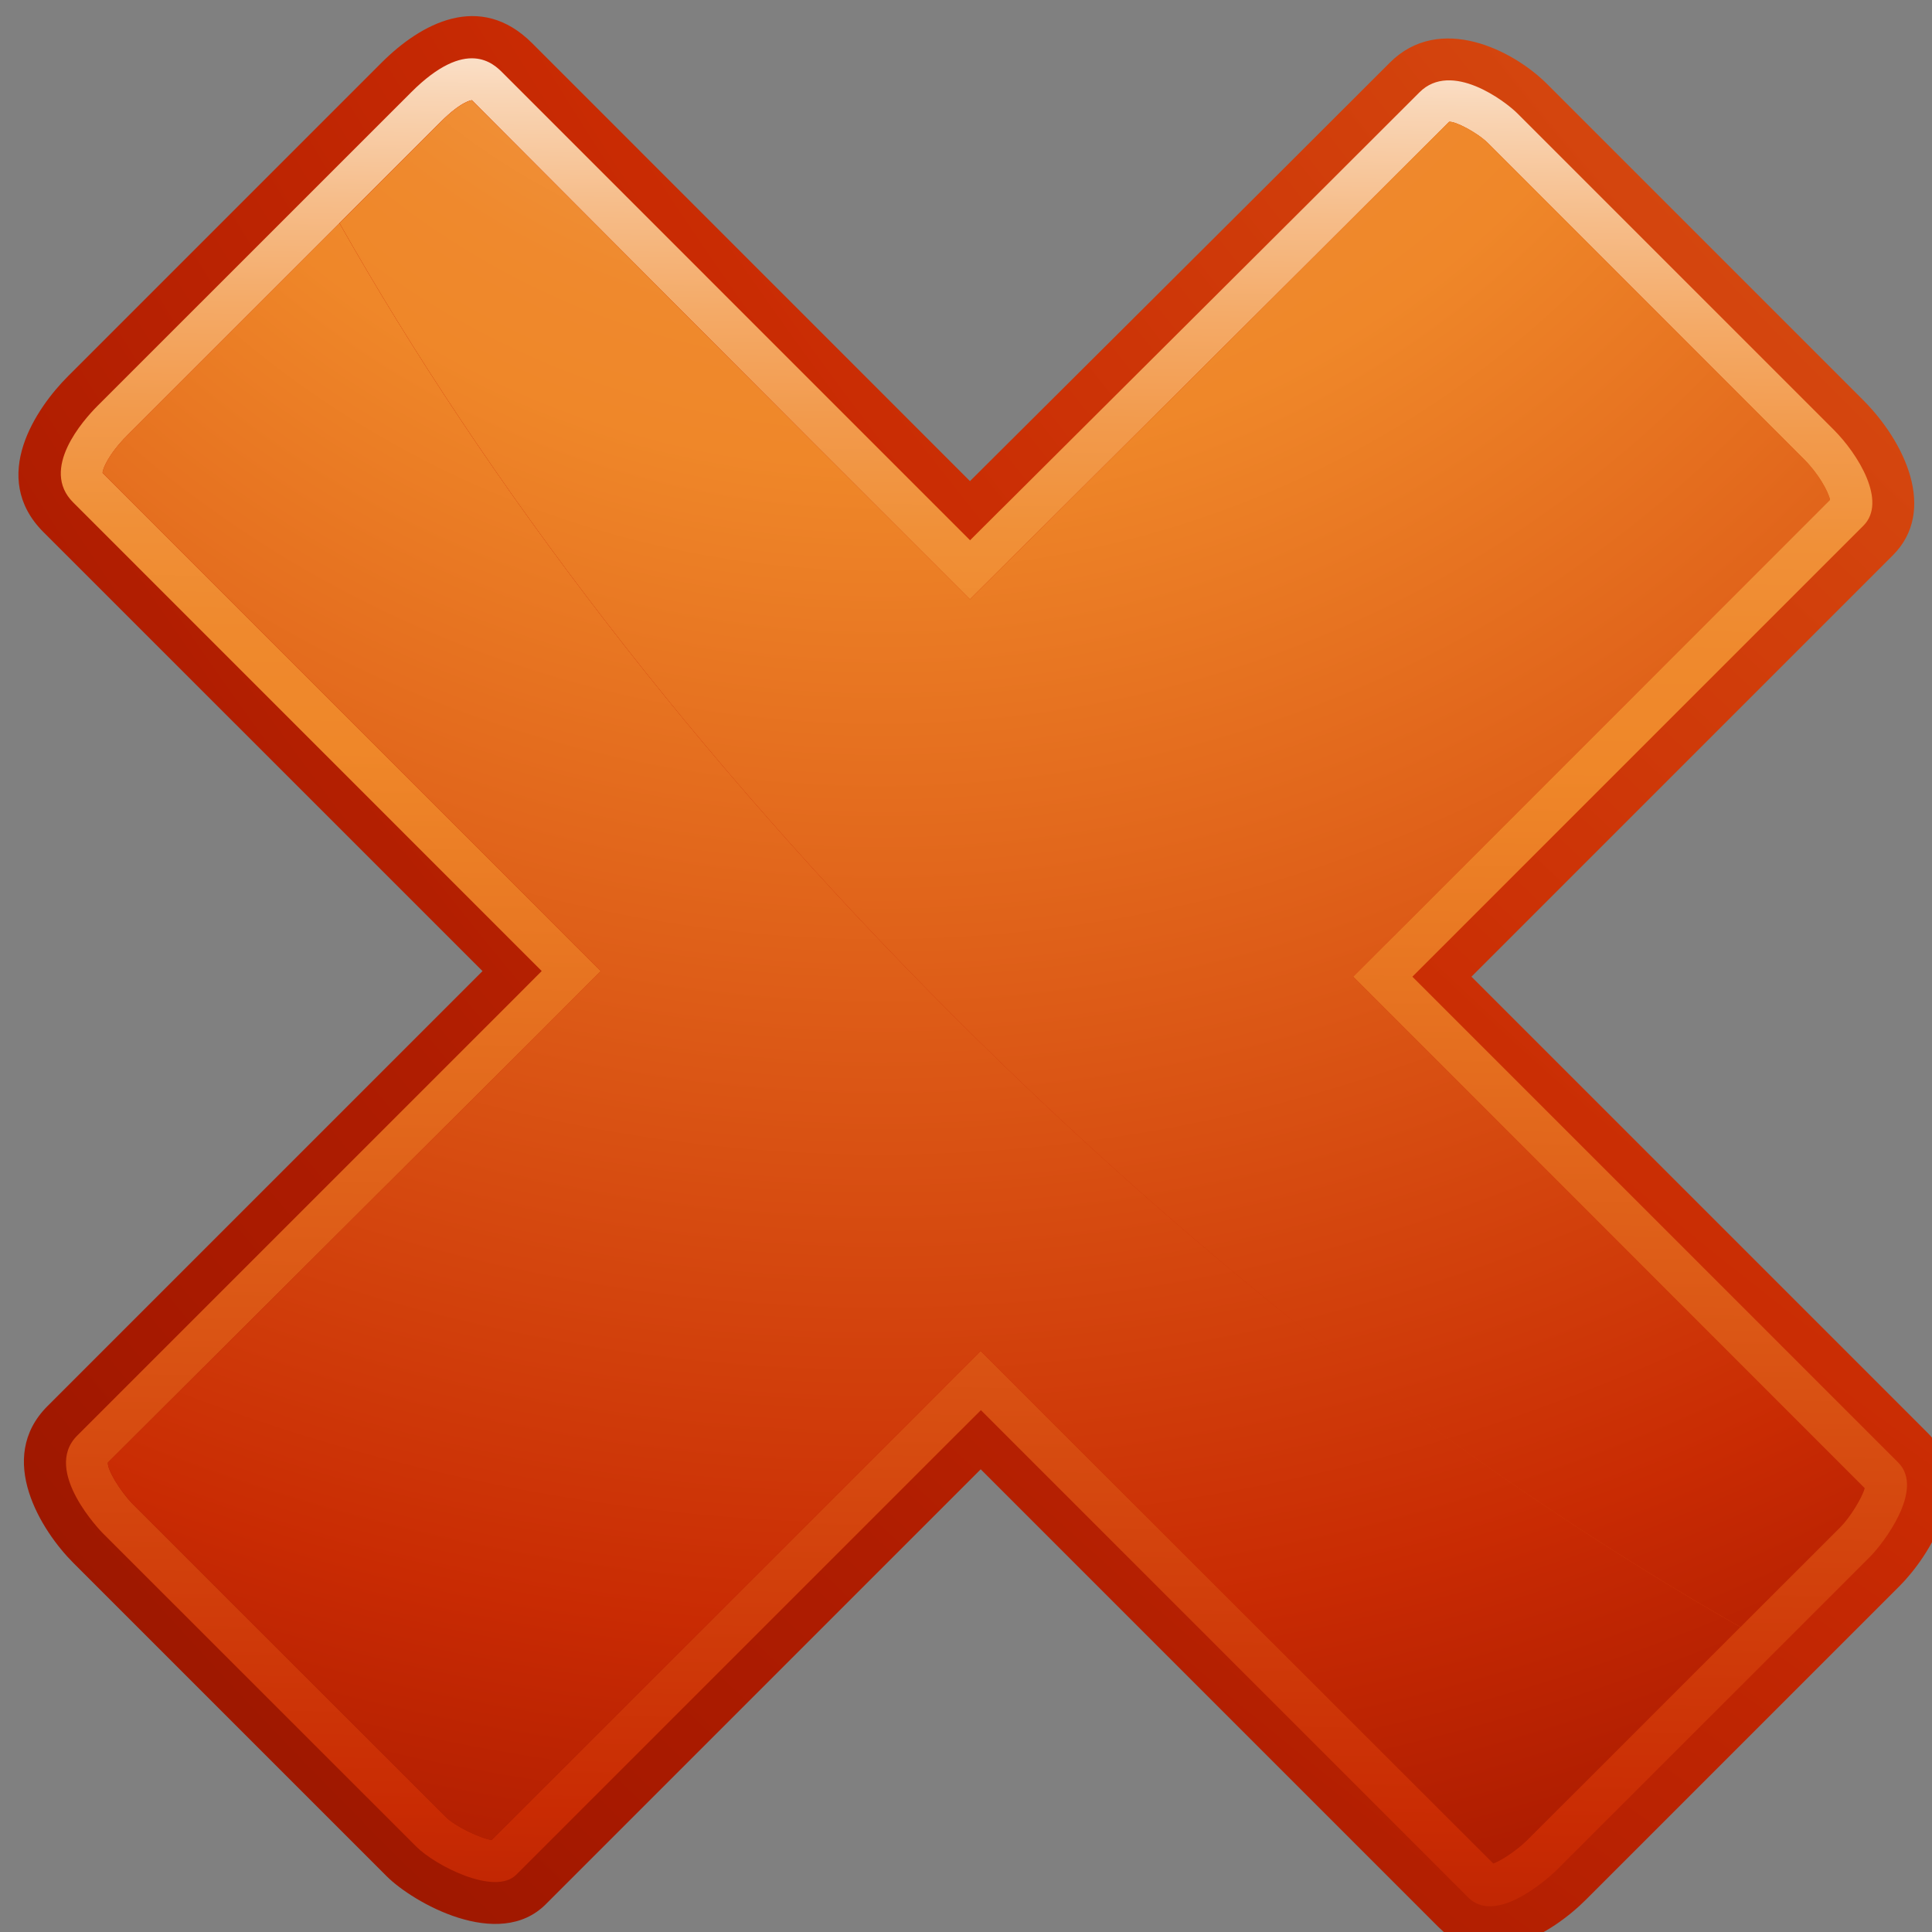 <?xml version="1.0" encoding="UTF-8" standalone="no"?>
<!-- Created with Inkscape (http://www.inkscape.org/) -->
<svg
   xmlns:svg="http://www.w3.org/2000/svg"
   xmlns="http://www.w3.org/2000/svg"
   version="1.0"
   width="12"
   height="12"
   id="svg53097">
  <rect width="100%" height="100%" fill="#808080" stroke="none"/>
  <defs
     id="defs53099">
    <radialGradient
       cx="956.232"
       cy="2241.172"
       r="69.752"
       id="SVGID_2036_"
       gradientUnits="userSpaceOnUse"
       gradientTransform="matrix(0.707,0.707,-0.707,0.707,356.333,-468.375)">
		<stop
   id="stop48931"
   style="stop-color:#ffffff;stop-opacity:1"
   offset="0" />

		<stop
   id="stop48933"
   style="stop-color:#fdf1e6;stop-opacity:1"
   offset="0.018" />

		<stop
   id="stop48935"
   style="stop-color:#f9d5b5;stop-opacity:1"
   offset="0.057" />

		<stop
   id="stop48937"
   style="stop-color:#f6bd8a;stop-opacity:1"
   offset="0.097" />

		<stop
   id="stop48939"
   style="stop-color:#f4aa67;stop-opacity:1"
   offset="0.137" />

		<stop
   id="stop48941"
   style="stop-color:#f29a4c;stop-opacity:1"
   offset="0.178" />

		<stop
   id="stop48943"
   style="stop-color:#f09038;stop-opacity:1"
   offset="0.219" />

		<stop
   id="stop48945"
   style="stop-color:#ef892d;stop-opacity:1"
   offset="0.261" />

		<stop
   id="stop48947"
   style="stop-color:#ef8729;stop-opacity:1"
   offset="0.305" />

		<stop
   id="stop48949"
   style="stop-color:#c92b03;stop-opacity:1"
   offset="0.705" />

		<stop
   id="stop48951"
   style="stop-color:#c62903;stop-opacity:1"
   offset="0.716" />

		<stop
   id="stop48953"
   style="stop-color:#af1d01;stop-opacity:1"
   offset="0.807" />

		<stop
   id="stop48955"
   style="stop-color:#a61900;stop-opacity:1"
   offset="0.863" />

		<stop
   id="stop48957"
   style="stop-color:#871301;stop-opacity:1"
   offset="0.974" />

	</radialGradient>
    <radialGradient
       cx="984.215"
       cy="2188.984"
       r="117.344"
       id="SVGID_2035_"
       gradientUnits="userSpaceOnUse"
       gradientTransform="matrix(0.707,0.707,-0.707,0.707,356.333,-468.375)">
		<stop
   id="stop48900"
   style="stop-color:#ffffff;stop-opacity:1"
   offset="0" />

		<stop
   id="stop48902"
   style="stop-color:#fdf1e6;stop-opacity:1"
   offset="0.018" />

		<stop
   id="stop48904"
   style="stop-color:#f9d5b5;stop-opacity:1"
   offset="0.057" />

		<stop
   id="stop48906"
   style="stop-color:#f6bd8a;stop-opacity:1"
   offset="0.097" />

		<stop
   id="stop48908"
   style="stop-color:#f4aa67;stop-opacity:1"
   offset="0.137" />

		<stop
   id="stop48910"
   style="stop-color:#f29a4c;stop-opacity:1"
   offset="0.178" />

		<stop
   id="stop48912"
   style="stop-color:#f09038;stop-opacity:1"
   offset="0.219" />

		<stop
   id="stop48914"
   style="stop-color:#ef892d;stop-opacity:1"
   offset="0.261" />

		<stop
   id="stop48916"
   style="stop-color:#ef8729;stop-opacity:1"
   offset="0.305" />

		<stop
   id="stop48918"
   style="stop-color:#c92b03;stop-opacity:1"
   offset="0.705" />

		<stop
   id="stop48920"
   style="stop-color:#c62903;stop-opacity:1"
   offset="0.716" />

		<stop
   id="stop48922"
   style="stop-color:#af1d01;stop-opacity:1"
   offset="0.807" />

		<stop
   id="stop48924"
   style="stop-color:#a61900;stop-opacity:1"
   offset="0.863" />

		<stop
   id="stop48926"
   style="stop-color:#871301;stop-opacity:1"
   offset="0.974" />

	</radialGradient>
    <radialGradient
       cx="956.232"
       cy="2241.172"
       r="69.753"
       id="SVGID_2034_"
       gradientUnits="userSpaceOnUse"
       gradientTransform="matrix(0.707,0.707,-0.707,0.707,356.333,-468.375)">
		<stop
   id="stop48869"
   style="stop-color:#ffffff;stop-opacity:1"
   offset="0" />

		<stop
   id="stop48871"
   style="stop-color:#fdf1e6;stop-opacity:1"
   offset="0.018" />

		<stop
   id="stop48873"
   style="stop-color:#f9d5b5;stop-opacity:1"
   offset="0.057" />

		<stop
   id="stop48875"
   style="stop-color:#f6bd8a;stop-opacity:1"
   offset="0.097" />

		<stop
   id="stop48877"
   style="stop-color:#f4aa67;stop-opacity:1"
   offset="0.137" />

		<stop
   id="stop48879"
   style="stop-color:#f29a4c;stop-opacity:1"
   offset="0.178" />

		<stop
   id="stop48881"
   style="stop-color:#f09038;stop-opacity:1"
   offset="0.219" />

		<stop
   id="stop48883"
   style="stop-color:#ef892d;stop-opacity:1"
   offset="0.261" />

		<stop
   id="stop48885"
   style="stop-color:#ef8729;stop-opacity:1"
   offset="0.305" />

		<stop
   id="stop48887"
   style="stop-color:#c92b03;stop-opacity:1"
   offset="0.705" />

		<stop
   id="stop48889"
   style="stop-color:#c62903;stop-opacity:1"
   offset="0.716" />

		<stop
   id="stop48891"
   style="stop-color:#af1d01;stop-opacity:1"
   offset="0.807" />

		<stop
   id="stop48893"
   style="stop-color:#a61900;stop-opacity:1"
   offset="0.863" />

		<stop
   id="stop48895"
   style="stop-color:#871301;stop-opacity:1"
   offset="0.974" />

	</radialGradient>
    <radialGradient
       cx="984.215"
       cy="2188.986"
       r="117.342"
       id="SVGID_2033_"
       gradientUnits="userSpaceOnUse"
       gradientTransform="matrix(0.707,0.707,-0.707,0.707,356.333,-468.375)">
		<stop
   id="stop48838"
   style="stop-color:#ffffff;stop-opacity:1"
   offset="0" />

		<stop
   id="stop48840"
   style="stop-color:#fdf1e6;stop-opacity:1"
   offset="0.018" />

		<stop
   id="stop48842"
   style="stop-color:#f9d5b5;stop-opacity:1"
   offset="0.057" />

		<stop
   id="stop48844"
   style="stop-color:#f6bd8a;stop-opacity:1"
   offset="0.097" />

		<stop
   id="stop48846"
   style="stop-color:#f4aa67;stop-opacity:1"
   offset="0.137" />

		<stop
   id="stop48848"
   style="stop-color:#f29a4c;stop-opacity:1"
   offset="0.178" />

		<stop
   id="stop48850"
   style="stop-color:#f09038;stop-opacity:1"
   offset="0.219" />

		<stop
   id="stop48852"
   style="stop-color:#ef892d;stop-opacity:1"
   offset="0.261" />

		<stop
   id="stop48854"
   style="stop-color:#ef8729;stop-opacity:1"
   offset="0.305" />

		<stop
   id="stop48856"
   style="stop-color:#c92b03;stop-opacity:1"
   offset="0.705" />

		<stop
   id="stop48858"
   style="stop-color:#c62903;stop-opacity:1"
   offset="0.716" />

		<stop
   id="stop48860"
   style="stop-color:#af1d01;stop-opacity:1"
   offset="0.807" />

		<stop
   id="stop48862"
   style="stop-color:#a61900;stop-opacity:1"
   offset="0.863" />

		<stop
   id="stop48864"
   style="stop-color:#871301;stop-opacity:1"
   offset="0.974" />

	</radialGradient>
    <linearGradient
       x1="-549.263"
       y1="1801.259"
       x2="-550.263"
       y2="1864.51"
       id="SVGID_2032_"
       gradientUnits="userSpaceOnUse">
		<stop
   id="stop48807"
   style="stop-color:#ffffff;stop-opacity:1"
   offset="0" />

		<stop
   id="stop48809"
   style="stop-color:#fdf1e6;stop-opacity:1"
   offset="0.018" />

		<stop
   id="stop48811"
   style="stop-color:#f9d5b5;stop-opacity:1"
   offset="0.057" />

		<stop
   id="stop48813"
   style="stop-color:#f6bd8a;stop-opacity:1"
   offset="0.097" />

		<stop
   id="stop48815"
   style="stop-color:#f4aa67;stop-opacity:1"
   offset="0.137" />

		<stop
   id="stop48817"
   style="stop-color:#f29a4c;stop-opacity:1"
   offset="0.178" />

		<stop
   id="stop48819"
   style="stop-color:#f09038;stop-opacity:1"
   offset="0.219" />

		<stop
   id="stop48821"
   style="stop-color:#ef892d;stop-opacity:1"
   offset="0.261" />

		<stop
   id="stop48823"
   style="stop-color:#ef8729;stop-opacity:1"
   offset="0.305" />

		<stop
   id="stop48825"
   style="stop-color:#c92b03;stop-opacity:1"
   offset="0.705" />

		<stop
   id="stop48827"
   style="stop-color:#c62903;stop-opacity:1"
   offset="0.716" />

		<stop
   id="stop48829"
   style="stop-color:#af1d01;stop-opacity:1"
   offset="0.807" />

		<stop
   id="stop48831"
   style="stop-color:#a61900;stop-opacity:1"
   offset="0.863" />

		<stop
   id="stop48833"
   style="stop-color:#871301;stop-opacity:1"
   offset="0.974" />

	</linearGradient>
    <radialGradient
       cx="-264.825"
       cy="419.293"
       r="1.546"
       id="SVGID_2031_"
       gradientUnits="userSpaceOnUse"
       gradientTransform="matrix(72.267,72.267,72.267,-72.267,-11627.439,51186.023)">
		<stop
   id="stop48776"
   style="stop-color:#ffffff;stop-opacity:1"
   offset="0" />

		<stop
   id="stop48778"
   style="stop-color:#fdf1e6;stop-opacity:1"
   offset="0.018" />

		<stop
   id="stop48780"
   style="stop-color:#f9d5b5;stop-opacity:1"
   offset="0.057" />

		<stop
   id="stop48782"
   style="stop-color:#f6bd8a;stop-opacity:1"
   offset="0.097" />

		<stop
   id="stop48784"
   style="stop-color:#f4aa67;stop-opacity:1"
   offset="0.137" />

		<stop
   id="stop48786"
   style="stop-color:#f29a4c;stop-opacity:1"
   offset="0.178" />

		<stop
   id="stop48788"
   style="stop-color:#f09038;stop-opacity:1"
   offset="0.219" />

		<stop
   id="stop48790"
   style="stop-color:#ef892d;stop-opacity:1"
   offset="0.261" />

		<stop
   id="stop48792"
   style="stop-color:#ef8729;stop-opacity:1"
   offset="0.305" />

		<stop
   id="stop48794"
   style="stop-color:#c92b03;stop-opacity:1"
   offset="0.705" />

		<stop
   id="stop48796"
   style="stop-color:#c62903;stop-opacity:1"
   offset="0.716" />

		<stop
   id="stop48798"
   style="stop-color:#af1d01;stop-opacity:1"
   offset="0.807" />

		<stop
   id="stop48800"
   style="stop-color:#a61900;stop-opacity:1"
   offset="0.863" />

		<stop
   id="stop48802"
   style="stop-color:#871301;stop-opacity:1"
   offset="0.974" />

	</radialGradient>
  </defs>
  <g
     id="layer1">
    <g
       transform="matrix(0.26,0,0,0.26,149.02,-468.62)"
       id="g48773">
	
		<radialGradient
   cx="-264.825"
   cy="419.293"
   r="1.546"
   id="radialGradient53211"
   gradientUnits="userSpaceOnUse"
   gradientTransform="matrix(72.267,72.267,72.267,-72.267,-11627.439,51186.023)">
		<stop
   id="stop53213"
   style="stop-color:#ffffff;stop-opacity:1"
   offset="0" />

		<stop
   id="stop53215"
   style="stop-color:#fdf1e6;stop-opacity:1"
   offset="0.018" />

		<stop
   id="stop53217"
   style="stop-color:#f9d5b5;stop-opacity:1"
   offset="0.057" />

		<stop
   id="stop53219"
   style="stop-color:#f6bd8a;stop-opacity:1"
   offset="0.097" />

		<stop
   id="stop53221"
   style="stop-color:#f4aa67;stop-opacity:1"
   offset="0.137" />

		<stop
   id="stop53223"
   style="stop-color:#f29a4c;stop-opacity:1"
   offset="0.178" />

		<stop
   id="stop53225"
   style="stop-color:#f09038;stop-opacity:1"
   offset="0.219" />

		<stop
   id="stop53227"
   style="stop-color:#ef892d;stop-opacity:1"
   offset="0.261" />

		<stop
   id="stop53229"
   style="stop-color:#ef8729;stop-opacity:1"
   offset="0.305" />

		<stop
   id="stop53231"
   style="stop-color:#c92b03;stop-opacity:1"
   offset="0.705" />

		<stop
   id="stop53233"
   style="stop-color:#c62903;stop-opacity:1"
   offset="0.716" />

		<stop
   id="stop53235"
   style="stop-color:#af1d01;stop-opacity:1"
   offset="0.807" />

		<stop
   id="stop53237"
   style="stop-color:#a61900;stop-opacity:1"
   offset="0.863" />

		<stop
   id="stop53239"
   style="stop-color:#871301;stop-opacity:1"
   offset="0.974" />

	</radialGradient>

	<path
   d="M -528.644,1811.943 C -529.394,1811.193 -535.386,1805.201 -536.197,1804.39 C -537.01,1803.577 -538.763,1802.695 -539.951,1803.88 C -542.67,1806.601 -549.301,1813.202 -549.982,1813.878 C -550.67,1813.19 -557.687,1806.171 -560.441,1803.417 C -561.689,1802.169 -563.103,1802.946 -564.041,1803.884 C -564.977,1804.82 -570.781,1810.624 -571.531,1811.374 C -572.279,1812.122 -573.427,1813.782 -572.117,1815.095 C -569.357,1817.853 -562.318,1824.892 -561.627,1825.583 C -562.318,1826.272 -569.279,1833.233 -572.018,1835.974 C -573.27,1837.224 -572.157,1838.966 -571.405,1839.718 C -570.655,1840.468 -564.54,1846.583 -563.915,1847.208 C -563.29,1847.833 -561.241,1849.001 -560.116,1847.876 C -557.378,1845.136 -550.415,1838.175 -549.725,1837.485 C -549.02,1838.19 -541.5,1845.71 -538.787,1848.423 C -537.662,1849.548 -536.074,1848.575 -535.264,1847.763 C -534.453,1846.952 -528.459,1840.96 -527.774,1840.273 C -527.088,1839.587 -525.917,1837.802 -527.104,1836.615 C -529.87,1833.849 -537.303,1826.416 -538.002,1825.717 C -537.314,1825.028 -530.555,1818.268 -527.934,1815.649 C -526.872,1814.586 -527.646,1812.941 -528.644,1811.943 z"
   id="path48804"
   style="fill:url(#SVGID_2031_)" />

	<linearGradient
   x1="-549.263"
   y1="1801.259"
   x2="-550.263"
   y2="1864.51"
   id="linearGradient53242"
   gradientUnits="userSpaceOnUse">
		<stop
   id="stop53244"
   style="stop-color:#ffffff;stop-opacity:1"
   offset="0" />

		<stop
   id="stop53246"
   style="stop-color:#fdf1e6;stop-opacity:1"
   offset="0.018" />

		<stop
   id="stop53248"
   style="stop-color:#f9d5b5;stop-opacity:1"
   offset="0.057" />

		<stop
   id="stop53250"
   style="stop-color:#f6bd8a;stop-opacity:1"
   offset="0.097" />

		<stop
   id="stop53252"
   style="stop-color:#f4aa67;stop-opacity:1"
   offset="0.137" />

		<stop
   id="stop53254"
   style="stop-color:#f29a4c;stop-opacity:1"
   offset="0.178" />

		<stop
   id="stop53256"
   style="stop-color:#f09038;stop-opacity:1"
   offset="0.219" />

		<stop
   id="stop53258"
   style="stop-color:#ef892d;stop-opacity:1"
   offset="0.261" />

		<stop
   id="stop53260"
   style="stop-color:#ef8729;stop-opacity:1"
   offset="0.305" />

		<stop
   id="stop53262"
   style="stop-color:#c92b03;stop-opacity:1"
   offset="0.705" />

		<stop
   id="stop53264"
   style="stop-color:#c62903;stop-opacity:1"
   offset="0.716" />

		<stop
   id="stop53266"
   style="stop-color:#af1d01;stop-opacity:1"
   offset="0.807" />

		<stop
   id="stop53268"
   style="stop-color:#a61900;stop-opacity:1"
   offset="0.863" />

		<stop
   id="stop53270"
   style="stop-color:#871301;stop-opacity:1"
   offset="0.974" />

	</linearGradient>

	<path
   d="M -563.206,1846.502 L -570.698,1839.012 C -570.712,1838.998 -572.159,1837.528 -571.311,1836.682 L -560.918,1826.289 L -560.213,1825.582 L -560.918,1824.877 L -571.406,1814.387 C -572.207,1813.588 -571.162,1812.42 -570.824,1812.08 L -563.332,1804.59 C -562.006,1803.264 -561.359,1803.91 -561.146,1804.123 L -553.089,1812.182 L -550.685,1814.586 L -549.98,1815.291 L -549.275,1814.588 L -549.16,1814.475 C -548.053,1813.37 -541.847,1807.196 -539.242,1804.588 C -538.482,1803.83 -537.203,1804.795 -536.902,1805.096 L -529.349,1812.649 C -528.769,1813.229 -528.064,1814.366 -528.638,1814.942 L -538.706,1825.01 L -539.413,1825.717 L -538.706,1826.424 L -527.808,1837.322 C -527.16,1837.97 -528.187,1839.279 -528.476,1839.57 L -535.966,1847.058 C -535.98,1847.072 -537.361,1848.433 -538.077,1847.716 L -549.016,1836.777 L -549.721,1836.072 L -550.428,1836.777 L -560.821,1847.17 C -561.339,1847.686 -562.767,1846.941 -563.206,1846.502 L -563.206,1846.502 z"
   id="path48835"
   style="fill:url(#SVGID_2032_)" />

	
		<radialGradient
   cx="984.215"
   cy="2188.986"
   r="117.342"
   id="radialGradient53273"
   gradientUnits="userSpaceOnUse"
   gradientTransform="matrix(0.707,0.707,-0.707,0.707,356.333,-468.375)">
		<stop
   id="stop53275"
   style="stop-color:#ffffff;stop-opacity:1"
   offset="0" />

		<stop
   id="stop53277"
   style="stop-color:#fdf1e6;stop-opacity:1"
   offset="0.018" />

		<stop
   id="stop53279"
   style="stop-color:#f9d5b5;stop-opacity:1"
   offset="0.057" />

		<stop
   id="stop53281"
   style="stop-color:#f6bd8a;stop-opacity:1"
   offset="0.097" />

		<stop
   id="stop53283"
   style="stop-color:#f4aa67;stop-opacity:1"
   offset="0.137" />

		<stop
   id="stop53285"
   style="stop-color:#f29a4c;stop-opacity:1"
   offset="0.178" />

		<stop
   id="stop53287"
   style="stop-color:#f09038;stop-opacity:1"
   offset="0.219" />

		<stop
   id="stop53289"
   style="stop-color:#ef892d;stop-opacity:1"
   offset="0.261" />

		<stop
   id="stop53291"
   style="stop-color:#ef8729;stop-opacity:1"
   offset="0.305" />

		<stop
   id="stop53293"
   style="stop-color:#c92b03;stop-opacity:1"
   offset="0.705" />

		<stop
   id="stop53295"
   style="stop-color:#c62903;stop-opacity:1"
   offset="0.716" />

		<stop
   id="stop53297"
   style="stop-color:#af1d01;stop-opacity:1"
   offset="0.807" />

		<stop
   id="stop53299"
   style="stop-color:#a61900;stop-opacity:1"
   offset="0.863" />

		<stop
   id="stop53301"
   style="stop-color:#871301;stop-opacity:1"
   offset="0.974" />

	</radialGradient>

	<path
   d="M -562.501,1845.795 L -569.991,1838.307 C -570.29,1837.996 -570.591,1837.498 -570.577,1837.325 L -560.214,1826.997 L -559.509,1826.29 L -558.802,1825.583 L -559.509,1824.878 L -560.214,1824.171 L -570.702,1813.683 C -570.71,1813.595 -570.548,1813.218 -570.118,1812.79 L -562.626,1805.298 C -562.128,1804.798 -561.886,1804.78 -561.882,1804.78 L -553.798,1812.889 L -551.394,1815.293 L -550.689,1815.998 L -549.984,1816.703 L -549.279,1816 L -548.572,1815.297 L -548.463,1815.192 L -545.299,1812.04 C -543.012,1809.763 -540.115,1806.874 -538.537,1805.296 C -538.394,1805.275 -537.861,1805.554 -537.609,1805.804 L -530.058,1813.357 C -529.712,1813.703 -529.482,1814.121 -529.437,1814.324 L -539.416,1824.304 L -540.123,1825.009 L -540.83,1825.716 L -540.123,1826.423 L -539.414,1827.132 L -528.609,1837.937 C -528.672,1838.175 -528.968,1838.646 -529.185,1838.863 L -536.675,1846.353 C -536.917,1846.587 -537.277,1846.833 -537.482,1846.906 L -548.314,1836.074 L -549.019,1835.367 L -549.726,1834.66 L -550.433,1835.367 L -551.138,1836.074 L -561.408,1846.342 C -561.694,1846.297 -562.284,1846.012 -562.501,1845.795 L -562.501,1845.795 z"
   id="path48866"
   style="fill:url(#SVGID_2033_)" />

	
		<radialGradient
   cx="956.232"
   cy="2241.172"
   r="69.753"
   id="radialGradient53304"
   gradientUnits="userSpaceOnUse"
   gradientTransform="matrix(0.707,0.707,-0.707,0.707,356.333,-468.375)">
		<stop
   id="stop53306"
   style="stop-color:#ffffff;stop-opacity:1"
   offset="0" />

		<stop
   id="stop53308"
   style="stop-color:#fdf1e6;stop-opacity:1"
   offset="0.018" />

		<stop
   id="stop53310"
   style="stop-color:#f9d5b5;stop-opacity:1"
   offset="0.057" />

		<stop
   id="stop53312"
   style="stop-color:#f6bd8a;stop-opacity:1"
   offset="0.097" />

		<stop
   id="stop53314"
   style="stop-color:#f4aa67;stop-opacity:1"
   offset="0.137" />

		<stop
   id="stop53316"
   style="stop-color:#f29a4c;stop-opacity:1"
   offset="0.178" />

		<stop
   id="stop53318"
   style="stop-color:#f09038;stop-opacity:1"
   offset="0.219" />

		<stop
   id="stop53320"
   style="stop-color:#ef892d;stop-opacity:1"
   offset="0.261" />

		<stop
   id="stop53322"
   style="stop-color:#ef8729;stop-opacity:1"
   offset="0.305" />

		<stop
   id="stop53324"
   style="stop-color:#c92b03;stop-opacity:1"
   offset="0.705" />

		<stop
   id="stop53326"
   style="stop-color:#c62903;stop-opacity:1"
   offset="0.716" />

		<stop
   id="stop53328"
   style="stop-color:#af1d01;stop-opacity:1"
   offset="0.807" />

		<stop
   id="stop53330"
   style="stop-color:#a61900;stop-opacity:1"
   offset="0.863" />

		<stop
   id="stop53332"
   style="stop-color:#871301;stop-opacity:1"
   offset="0.974" />

	</radialGradient>

	<path
   d="M -565.044,1807.715 L -570.118,1812.789 C -570.548,1813.217 -570.71,1813.594 -570.702,1813.682 L -560.214,1824.17 L -559.509,1824.877 L -558.802,1825.582 L -559.509,1826.289 L -560.214,1826.996 L -570.577,1837.324 C -570.591,1837.498 -570.29,1837.996 -569.991,1838.306 L -562.501,1845.794 C -562.284,1846.011 -561.694,1846.296 -561.407,1846.339 L -551.137,1836.071 L -550.432,1835.364 L -549.725,1834.657 L -549.018,1835.364 L -548.313,1836.071 L -537.481,1846.903 C -537.276,1846.831 -536.917,1846.585 -536.674,1846.35 L -531.576,1841.252 C -537.754,1837.734 -544.24,1832.789 -550.365,1826.664 C -556.546,1820.488 -561.522,1813.941 -565.044,1807.715 z"
   id="path48897"
   style="fill:url(#SVGID_2034_)" />

	
		<radialGradient
   cx="984.215"
   cy="2188.984"
   r="117.344"
   id="radialGradient53335"
   gradientUnits="userSpaceOnUse"
   gradientTransform="matrix(0.707,0.707,-0.707,0.707,356.333,-468.375)">
		<stop
   id="stop53337"
   style="stop-color:#ffffff;stop-opacity:1"
   offset="0" />

		<stop
   id="stop53339"
   style="stop-color:#fdf1e6;stop-opacity:1"
   offset="0.018" />

		<stop
   id="stop53341"
   style="stop-color:#f9d5b5;stop-opacity:1"
   offset="0.057" />

		<stop
   id="stop53343"
   style="stop-color:#f6bd8a;stop-opacity:1"
   offset="0.097" />

		<stop
   id="stop53345"
   style="stop-color:#f4aa67;stop-opacity:1"
   offset="0.137" />

		<stop
   id="stop53347"
   style="stop-color:#f29a4c;stop-opacity:1"
   offset="0.178" />

		<stop
   id="stop53349"
   style="stop-color:#f09038;stop-opacity:1"
   offset="0.219" />

		<stop
   id="stop53351"
   style="stop-color:#ef892d;stop-opacity:1"
   offset="0.261" />

		<stop
   id="stop53353"
   style="stop-color:#ef8729;stop-opacity:1"
   offset="0.305" />

		<stop
   id="stop53355"
   style="stop-color:#c92b03;stop-opacity:1"
   offset="0.705" />

		<stop
   id="stop53357"
   style="stop-color:#c62903;stop-opacity:1"
   offset="0.716" />

		<stop
   id="stop53359"
   style="stop-color:#af1d01;stop-opacity:1"
   offset="0.807" />

		<stop
   id="stop53361"
   style="stop-color:#a61900;stop-opacity:1"
   offset="0.863" />

		<stop
   id="stop53363"
   style="stop-color:#871301;stop-opacity:1"
   offset="0.974" />

	</radialGradient>

	<path
   d="M -528.608,1837.936 L -539.413,1827.131 L -540.122,1826.422 L -540.829,1825.715 L -540.122,1825.008 L -539.415,1824.303 L -529.436,1814.323 C -529.481,1814.12 -529.711,1813.702 -530.057,1813.356 L -537.608,1805.803 C -537.86,1805.553 -538.393,1805.274 -538.536,1805.295 C -540.114,1806.873 -543.011,1809.762 -545.298,1812.039 L -548.462,1815.191 L -548.571,1815.296 L -549.278,1815.999 L -549.983,1816.702 L -550.688,1815.997 L -551.393,1815.292 L -553.797,1812.888 L -561.881,1804.779 C -561.885,1804.779 -562.127,1804.797 -562.625,1805.297 L -565.043,1807.715 C -561.522,1813.942 -556.545,1820.488 -550.365,1826.666 C -544.24,1832.791 -537.754,1837.736 -531.576,1841.254 L -529.183,1838.861 C -528.968,1838.645 -528.671,1838.174 -528.608,1837.936 z"
   id="path48928"
   style="fill:url(#SVGID_2035_)" />

	
		<radialGradient
   cx="956.232"
   cy="2241.172"
   r="69.752"
   id="radialGradient53366"
   gradientUnits="userSpaceOnUse"
   gradientTransform="matrix(0.707,0.707,-0.707,0.707,356.333,-468.375)">
		<stop
   id="stop53368"
   style="stop-color:#ffffff;stop-opacity:1"
   offset="0" />

		<stop
   id="stop53370"
   style="stop-color:#fdf1e6;stop-opacity:1"
   offset="0.018" />

		<stop
   id="stop53372"
   style="stop-color:#f9d5b5;stop-opacity:1"
   offset="0.057" />

		<stop
   id="stop53374"
   style="stop-color:#f6bd8a;stop-opacity:1"
   offset="0.097" />

		<stop
   id="stop53376"
   style="stop-color:#f4aa67;stop-opacity:1"
   offset="0.137" />

		<stop
   id="stop53378"
   style="stop-color:#f29a4c;stop-opacity:1"
   offset="0.178" />

		<stop
   id="stop53380"
   style="stop-color:#f09038;stop-opacity:1"
   offset="0.219" />

		<stop
   id="stop53382"
   style="stop-color:#ef892d;stop-opacity:1"
   offset="0.261" />

		<stop
   id="stop53384"
   style="stop-color:#ef8729;stop-opacity:1"
   offset="0.305" />

		<stop
   id="stop53386"
   style="stop-color:#c92b03;stop-opacity:1"
   offset="0.705" />

		<stop
   id="stop53388"
   style="stop-color:#c62903;stop-opacity:1"
   offset="0.716" />

		<stop
   id="stop53390"
   style="stop-color:#af1d01;stop-opacity:1"
   offset="0.807" />

		<stop
   id="stop53392"
   style="stop-color:#a61900;stop-opacity:1"
   offset="0.863" />

		<stop
   id="stop53394"
   style="stop-color:#871301;stop-opacity:1"
   offset="0.974" />

	</radialGradient>

	<path
   d="M -528.608,1837.936 L -539.413,1827.131 L -540.122,1826.422 L -540.829,1825.715 L -540.122,1825.008 L -539.415,1824.303 L -529.436,1814.323 C -529.481,1814.12 -529.711,1813.702 -530.057,1813.356 L -537.608,1805.803 C -537.86,1805.553 -538.393,1805.274 -538.536,1805.295 C -540.114,1806.873 -543.011,1809.762 -545.298,1812.039 L -548.462,1815.191 L -548.571,1815.296 L -549.278,1815.999 L -549.983,1816.702 L -550.688,1815.997 L -551.393,1815.292 L -553.797,1812.888 L -561.881,1804.779 C -561.885,1804.779 -562.127,1804.797 -562.625,1805.297 L -565.043,1807.715 C -561.522,1813.942 -556.545,1820.488 -550.365,1826.666 C -544.24,1832.791 -537.754,1837.736 -531.576,1841.254 L -529.183,1838.861 C -528.968,1838.645 -528.671,1838.174 -528.608,1837.936 z"
   id="path48959"
   style="fill:url(#SVGID_2036_)" />

</g>
  </g>
</svg>
